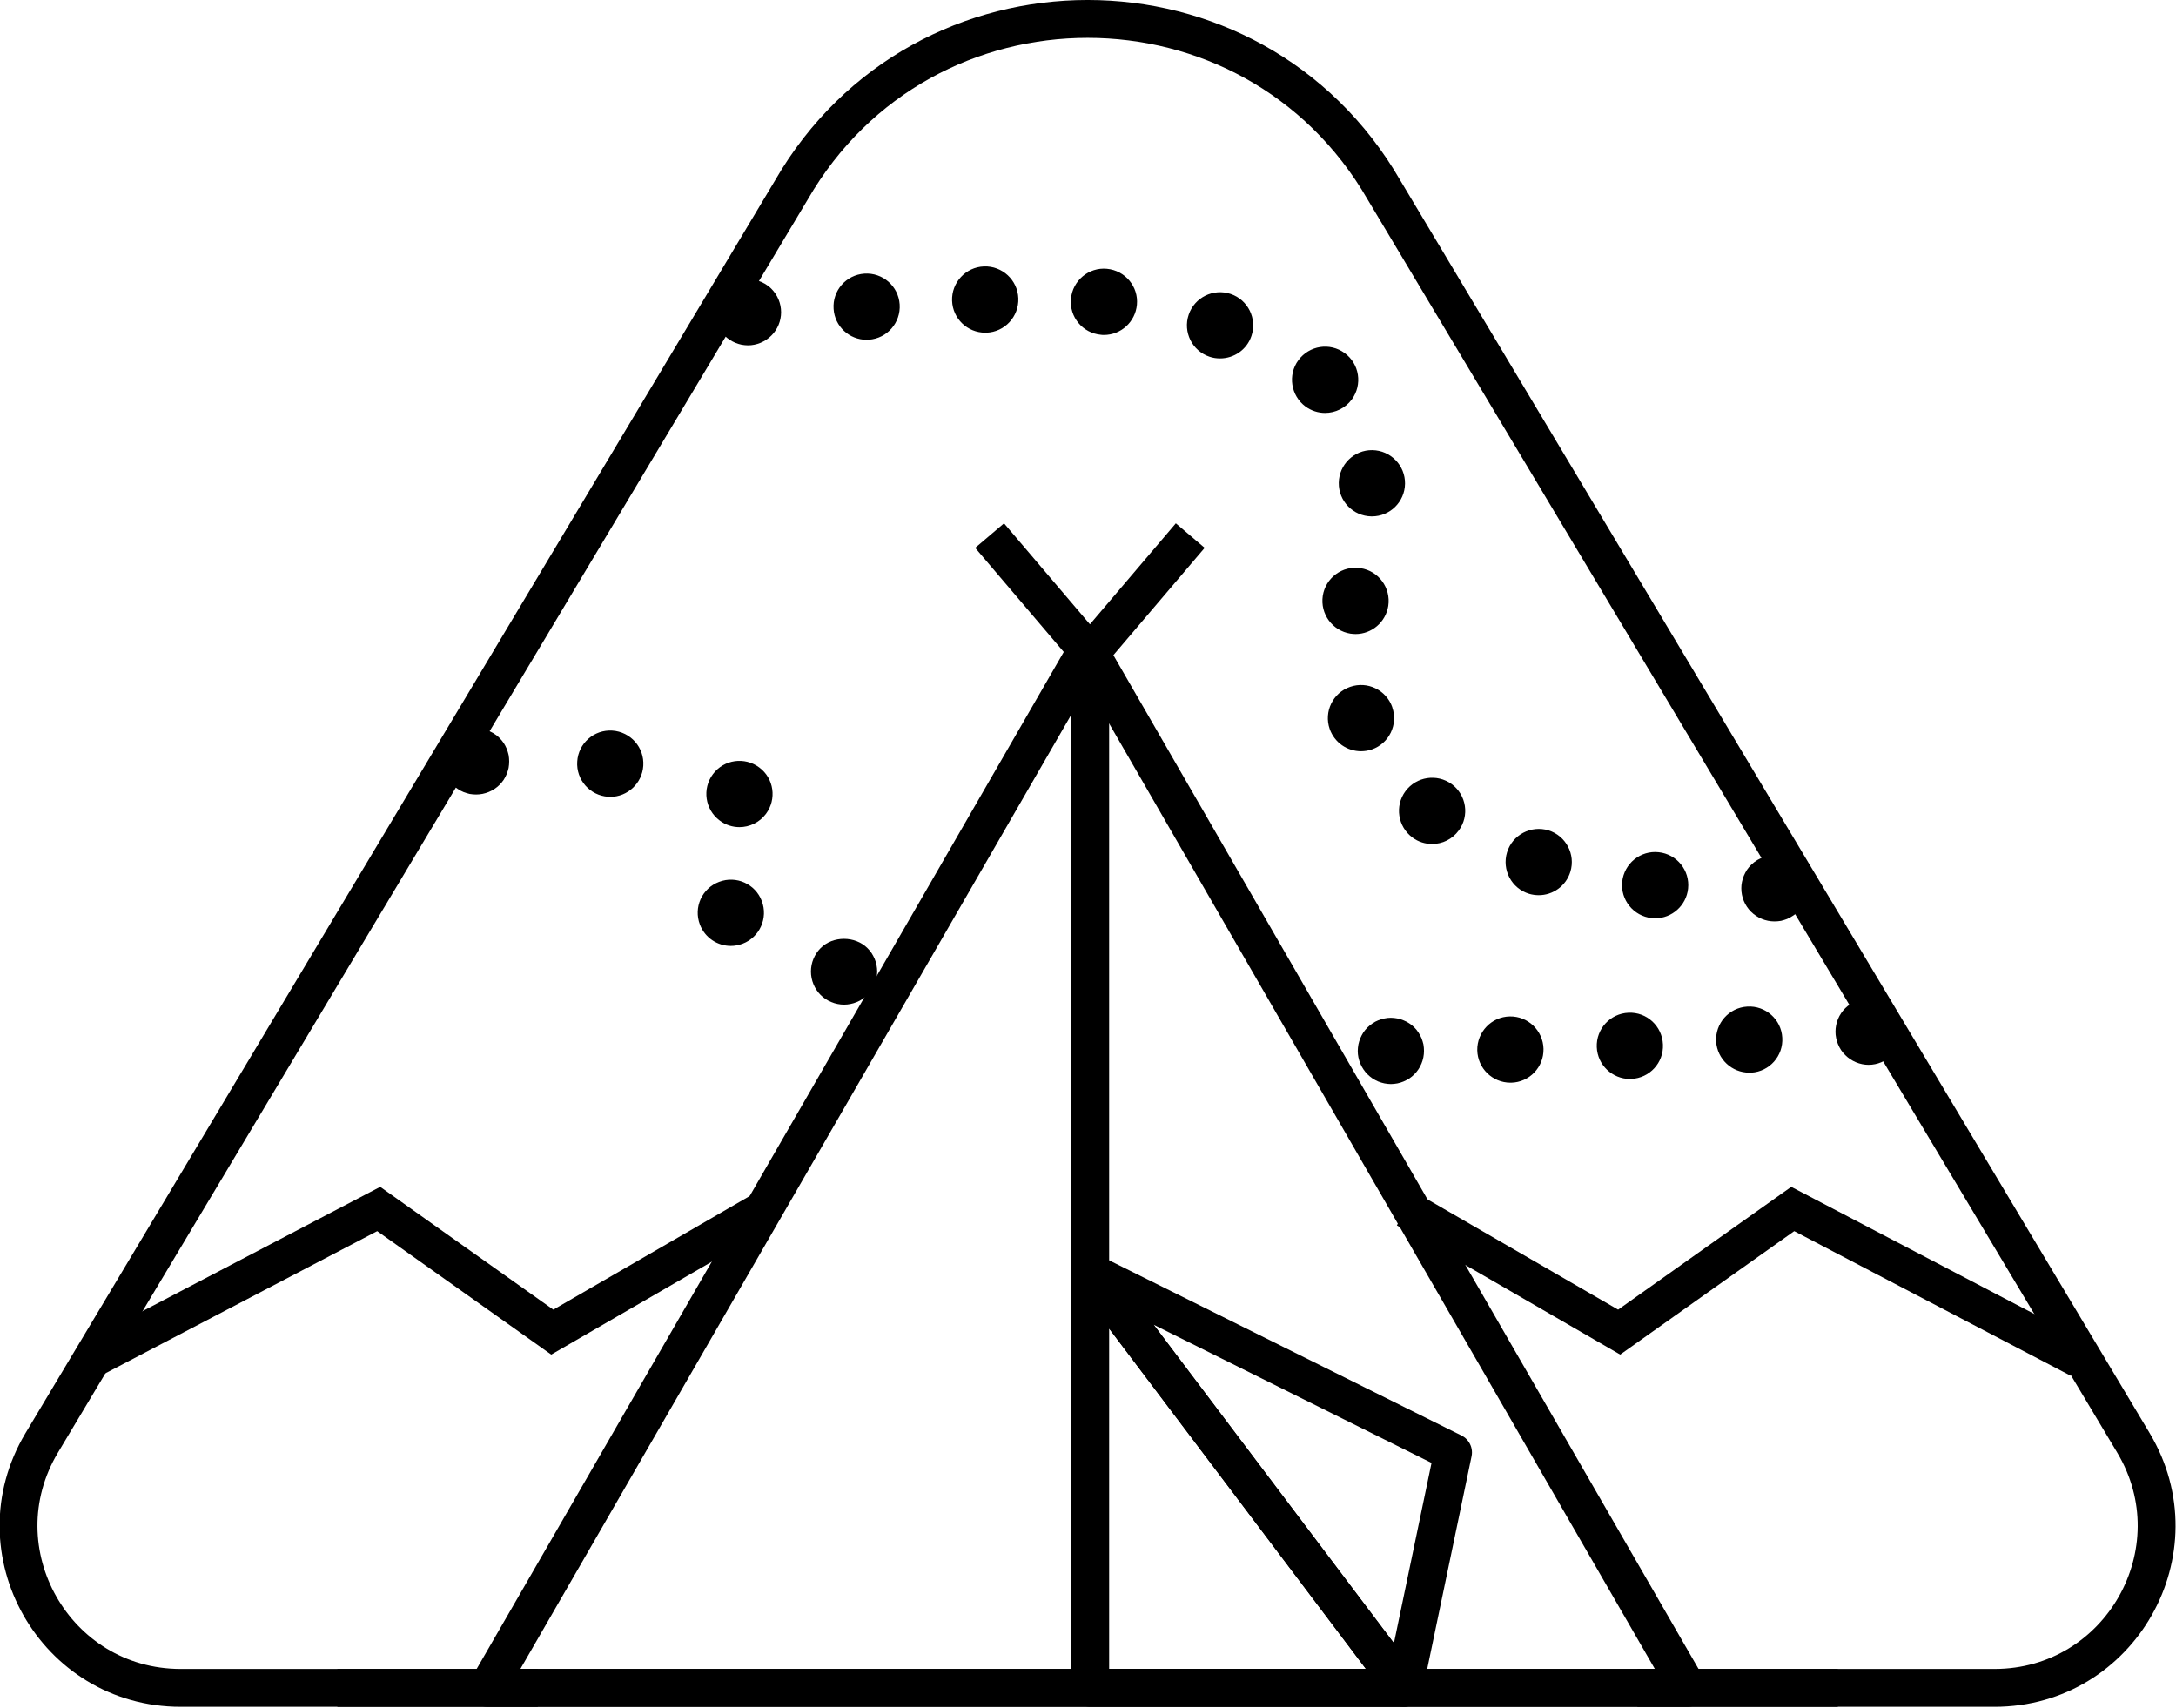 <svg width="200" height="157" viewBox="0 0 200 157" fill="none" xmlns="http://www.w3.org/2000/svg">
<g clip-path="url(#clip0_3364_2921)">
<g clip-path="url(#clip1_3364_2921)">
<path d="M72.736 17.46L3.837 132.591C-2.096 142.507 5.046 155.111 16.606 155.111H183.317C194.877 155.111 202.019 142.507 196.086 132.591L127.205 17.46C115.096 -3.502 84.844 -3.502 72.736 17.46Z" stroke="black" stroke-width="3.479" stroke-miterlimit="10"/>
<path d="M99.968 59.59L44.812 155.115H155.116L99.968 59.59Z" stroke="black" stroke-width="3.479" stroke-linejoin="round"/>
<path d="M31.008 155.113H49.431" stroke="black" stroke-width="3.479" stroke-linejoin="round"/>
<path d="M150.496 155.113H168.919" stroke="black" stroke-width="3.479" stroke-linejoin="round"/>
<path d="M100.203 116.898V155.11H129.038L100.203 116.898Z" stroke="black" stroke-width="3.479" stroke-linejoin="round"/>
<path d="M133.552 133.477L129.038 155.11L100.203 116.898L133.552 133.477Z" stroke="black" stroke-width="3.479" stroke-linejoin="round"/>
<path d="M100.203 116.903V59.59" stroke="black" stroke-width="3.479" stroke-linejoin="round"/>
<path d="M68.748 31.735C68.547 31.735 68.347 31.709 68.147 31.674C67.956 31.631 67.765 31.578 67.582 31.5C67.399 31.422 67.217 31.326 67.06 31.222C66.886 31.109 66.73 30.978 66.59 30.839C66.025 30.274 65.703 29.491 65.703 28.691C65.703 27.89 66.025 27.107 66.59 26.533C66.73 26.394 66.886 26.272 67.06 26.159C67.217 26.046 67.399 25.951 67.582 25.881C67.765 25.803 67.956 25.742 68.147 25.707C69.139 25.507 70.191 25.829 70.896 26.533C71.47 27.107 71.792 27.89 71.792 28.691C71.792 29.491 71.47 30.274 70.896 30.839C70.331 31.404 69.548 31.735 68.748 31.735Z" fill="black"/>
<path d="M151.806 84.37C150.135 84.188 148.926 82.692 149.1 81.022C149.283 79.351 150.779 78.134 152.449 78.316C154.119 78.49 155.337 79.986 155.154 81.665C154.989 83.222 153.667 84.388 152.136 84.388C152.023 84.388 151.919 84.379 151.806 84.37ZM140.533 82.135C138.923 81.639 138.027 79.934 138.515 78.325C139.01 76.716 140.715 75.82 142.324 76.307C143.925 76.803 144.83 78.508 144.334 80.117C143.934 81.422 142.733 82.265 141.428 82.265C141.133 82.265 140.828 82.222 140.533 82.135ZM129.825 76.968C128.468 75.968 128.181 74.063 129.173 72.715C130.173 71.358 132.078 71.071 133.435 72.062C134.783 73.062 135.079 74.967 134.078 76.316C133.478 77.133 132.565 77.559 131.625 77.559C130.999 77.559 130.364 77.368 129.825 76.968ZM122.214 66.991C121.666 65.408 122.501 63.668 124.093 63.12C125.685 62.564 127.416 63.407 127.972 64.999H127.964C128.52 66.582 127.676 68.322 126.093 68.87C125.763 68.983 125.424 69.035 125.093 69.035C123.832 69.035 122.658 68.252 122.214 66.991ZM124.128 58.232C122.466 57.971 121.327 56.423 121.579 54.753C121.84 53.091 123.388 51.952 125.05 52.213C126.711 52.465 127.85 54.022 127.598 55.683C127.363 57.188 126.067 58.267 124.597 58.267C124.441 58.267 124.284 58.249 124.128 58.232ZM126.05 47.455C124.362 47.429 123.023 46.046 123.049 44.367C123.075 42.688 124.458 41.34 126.137 41.366C127.816 41.392 129.164 42.775 129.138 44.454C129.112 46.124 127.755 47.455 126.093 47.455H126.05ZM119.987 37.356C118.639 36.356 118.343 34.451 119.335 33.102C120.335 31.746 122.24 31.45 123.597 32.45C124.954 33.442 125.241 35.347 124.249 36.704C123.649 37.513 122.727 37.947 121.788 37.947C121.161 37.947 120.535 37.756 119.987 37.356ZM111.167 32.781C109.567 32.241 108.714 30.51 109.253 28.919C109.793 27.327 111.524 26.474 113.116 27.014C114.707 27.553 115.56 29.284 115.02 30.876C114.594 32.146 113.411 32.937 112.141 32.937C111.819 32.937 111.489 32.894 111.167 32.781ZM76.618 28.388C76.496 26.709 77.766 25.257 79.444 25.144C81.123 25.03 82.576 26.292 82.689 27.971C82.802 29.649 81.541 31.102 79.862 31.215C79.792 31.224 79.723 31.224 79.653 31.224C78.061 31.224 76.722 29.997 76.618 28.388ZM101.19 30.763C99.511 30.615 98.276 29.127 98.433 27.457C98.589 25.779 100.068 24.543 101.738 24.7C103.417 24.857 104.652 26.335 104.496 28.005C104.348 29.588 103.025 30.78 101.468 30.78C101.373 30.78 101.286 30.78 101.19 30.763ZM87.508 27.64C87.447 25.961 88.76 24.543 90.439 24.483C92.118 24.422 93.536 25.735 93.597 27.414C93.657 29.101 92.344 30.51 90.665 30.571H90.552C88.917 30.571 87.569 29.284 87.508 27.64Z" fill="black"/>
<path d="M163.091 84.675C162.291 84.675 161.508 84.354 160.943 83.788C160.369 83.223 160.047 82.44 160.047 81.631C160.047 81.44 160.064 81.24 160.108 81.04C160.151 80.848 160.203 80.657 160.282 80.474C160.36 80.291 160.456 80.109 160.56 79.944C160.673 79.778 160.804 79.622 160.943 79.483C161.647 78.778 162.7 78.448 163.691 78.647C163.883 78.691 164.074 78.752 164.257 78.822C164.44 78.9 164.613 78.995 164.779 79.1C164.953 79.213 165.101 79.343 165.248 79.483C165.388 79.622 165.509 79.778 165.622 79.944C165.736 80.109 165.831 80.291 165.901 80.474C165.979 80.657 166.04 80.848 166.075 81.04C166.118 81.24 166.136 81.44 166.136 81.631C166.136 82.44 165.814 83.223 165.248 83.788C165.101 83.927 164.953 84.058 164.779 84.162C164.613 84.275 164.44 84.371 164.257 84.449C164.074 84.519 163.883 84.58 163.691 84.623C163.491 84.658 163.291 84.675 163.091 84.675Z" fill="black"/>
<path d="M127.837 99.621C127.646 99.621 127.446 99.595 127.246 99.56C127.055 99.517 126.863 99.465 126.672 99.386C126.489 99.308 126.315 99.212 126.15 99.108C125.985 98.995 125.828 98.864 125.689 98.725C125.124 98.16 124.793 97.377 124.793 96.577C124.793 96.377 124.819 96.177 124.854 95.977C124.897 95.785 124.95 95.594 125.028 95.411C125.106 95.229 125.202 95.046 125.306 94.881C125.419 94.715 125.55 94.559 125.689 94.42C125.828 94.28 125.985 94.15 126.15 94.046C126.315 93.933 126.489 93.837 126.672 93.767C126.863 93.689 127.055 93.628 127.246 93.593C127.637 93.506 128.046 93.515 128.438 93.593C128.629 93.628 128.82 93.689 129.003 93.767C129.186 93.837 129.368 93.933 129.534 94.046C129.699 94.15 129.855 94.28 129.995 94.42C130.134 94.559 130.264 94.715 130.369 94.881C130.482 95.046 130.577 95.229 130.656 95.411C130.725 95.594 130.786 95.785 130.83 95.977C130.864 96.177 130.882 96.377 130.882 96.577C130.882 97.377 130.56 98.16 129.995 98.725C129.855 98.864 129.699 98.995 129.534 99.108C129.368 99.212 129.186 99.308 129.003 99.386C128.82 99.465 128.629 99.517 128.438 99.56C128.237 99.595 128.037 99.621 127.837 99.621Z" fill="black"/>
<path d="M135.778 96.521C135.752 94.833 137.082 93.442 138.761 93.407C140.44 93.372 141.832 94.711 141.867 96.39C141.901 98.069 140.57 99.461 138.892 99.496H138.831C137.169 99.496 135.821 98.173 135.778 96.521ZM146.764 96.234C146.694 94.555 147.999 93.137 149.678 93.067C151.356 92.989 152.774 94.294 152.844 95.981C152.922 97.66 151.617 99.078 149.939 99.148C149.895 99.148 149.852 99.156 149.808 99.156C148.181 99.148 146.833 97.869 146.764 96.234ZM157.732 95.72C157.637 94.042 158.915 92.598 160.594 92.502C162.273 92.398 163.717 93.676 163.812 95.355C163.917 97.034 162.638 98.478 160.959 98.573C160.898 98.573 160.838 98.573 160.777 98.573C159.176 98.573 157.837 97.33 157.732 95.712V95.72Z" fill="black"/>
<path d="M171.748 97.854C170.947 97.854 170.164 97.524 169.599 96.958C169.451 96.819 169.329 96.663 169.216 96.497C169.103 96.332 169.016 96.15 168.938 95.967C168.86 95.784 168.799 95.593 168.764 95.401C168.721 95.201 168.703 95.001 168.703 94.81C168.703 94.001 169.025 93.218 169.599 92.653C170.73 91.522 172.765 91.522 173.896 92.653C174.47 93.218 174.792 94.001 174.792 94.81C174.792 95.001 174.775 95.201 174.731 95.401C174.696 95.593 174.635 95.784 174.557 95.967C174.479 96.15 174.392 96.332 174.279 96.497C174.166 96.663 174.044 96.819 173.896 96.958C173.331 97.524 172.548 97.854 171.748 97.854Z" fill="black"/>
<path d="M43.763 73.012C43.563 73.012 43.363 72.995 43.163 72.96C42.972 72.916 42.78 72.855 42.598 72.786C42.406 72.708 42.232 72.612 42.067 72.499C41.902 72.394 41.745 72.264 41.606 72.125C41.467 71.986 41.336 71.829 41.223 71.664C41.119 71.499 41.023 71.316 40.945 71.133C40.875 70.951 40.814 70.759 40.771 70.568C40.736 70.368 40.719 70.168 40.719 69.968C40.719 69.767 40.736 69.576 40.771 69.376C40.814 69.185 40.875 68.993 40.945 68.811C41.023 68.619 41.119 68.445 41.223 68.28C41.336 68.115 41.467 67.958 41.606 67.819C41.745 67.68 41.902 67.549 42.067 67.445C42.232 67.332 42.406 67.236 42.598 67.158C42.78 67.088 42.972 67.028 43.163 66.984C44.155 66.793 45.207 67.115 45.912 67.819C46.051 67.958 46.181 68.115 46.294 68.28C46.399 68.445 46.494 68.619 46.573 68.811C46.642 68.993 46.703 69.185 46.747 69.376C46.782 69.576 46.799 69.776 46.799 69.968C46.799 70.159 46.782 70.368 46.747 70.568C46.703 70.759 46.642 70.951 46.573 71.133C46.494 71.316 46.399 71.499 46.294 71.664C46.181 71.829 46.051 71.986 45.912 72.125C45.346 72.69 44.563 73.012 43.763 73.012Z" fill="black"/>
<path d="M64.327 84.962C63.727 83.387 64.518 81.63 66.093 81.039C67.667 80.439 69.424 81.23 70.016 82.796C70.616 84.37 69.824 86.127 68.25 86.727C67.893 86.858 67.537 86.927 67.171 86.927C65.945 86.927 64.788 86.179 64.327 84.962ZM66.145 75.402C64.796 74.393 64.518 72.488 65.527 71.14C66.536 69.792 68.441 69.522 69.789 70.531C71.138 71.531 71.407 73.445 70.398 74.793C69.807 75.585 68.885 76.011 67.963 76.011C67.328 76.011 66.684 75.811 66.145 75.402ZM55.889 73.219C54.219 73.106 52.941 71.662 53.054 69.983C53.158 68.304 54.602 67.034 56.281 67.139C57.96 67.252 59.238 68.696 59.125 70.375C59.021 71.984 57.681 73.228 56.09 73.228C56.029 73.228 55.959 73.219 55.889 73.219Z" fill="black"/>
<path d="M77.58 92.322C77.379 92.322 77.179 92.304 76.979 92.261C76.788 92.226 76.597 92.165 76.414 92.087C76.231 92.017 76.049 91.921 75.883 91.808C75.718 91.704 75.562 91.573 75.422 91.434C74.857 90.869 74.535 90.077 74.535 89.277C74.535 88.477 74.857 87.694 75.422 87.129C76.553 85.989 78.597 85.998 79.728 87.129C79.867 87.268 79.998 87.424 80.111 87.59C80.215 87.755 80.311 87.929 80.389 88.112C80.467 88.294 80.52 88.486 80.563 88.686C80.598 88.877 80.624 89.077 80.624 89.277C80.624 89.477 80.598 89.677 80.563 89.877C80.52 90.069 80.467 90.26 80.389 90.443C80.311 90.625 80.215 90.808 80.111 90.973C79.998 91.139 79.867 91.295 79.728 91.434C79.589 91.573 79.432 91.704 79.267 91.808C79.102 91.921 78.928 92.017 78.745 92.087C78.554 92.165 78.362 92.226 78.171 92.261C77.971 92.304 77.771 92.322 77.58 92.322Z" fill="black"/>
<path d="M8.461 124.88L34.808 111.102L50.761 122.418L70.323 111.102" stroke="black" stroke-width="3.479" stroke-miterlimit="10"/>
<path d="M191.12 124.88L164.773 111.102L148.82 122.418L129.258 111.102" stroke="black" stroke-width="3.479" stroke-miterlimit="10"/>
<path d="M90.957 49.219L100.177 60.057L109.397 49.219" stroke="black" stroke-width="3.479" stroke-linejoin="round"/>
</g>
</g>
<defs>
<clipPath id="clip0_3364_2921">
<rect width="200" height="157" fill="white"/>
</clipPath>
<clipPath id="clip1_3364_2921">
<rect width="200" height="156.856" fill="white" transform="translate(-0.035)"/>
</clipPath>
</defs>
</svg>
